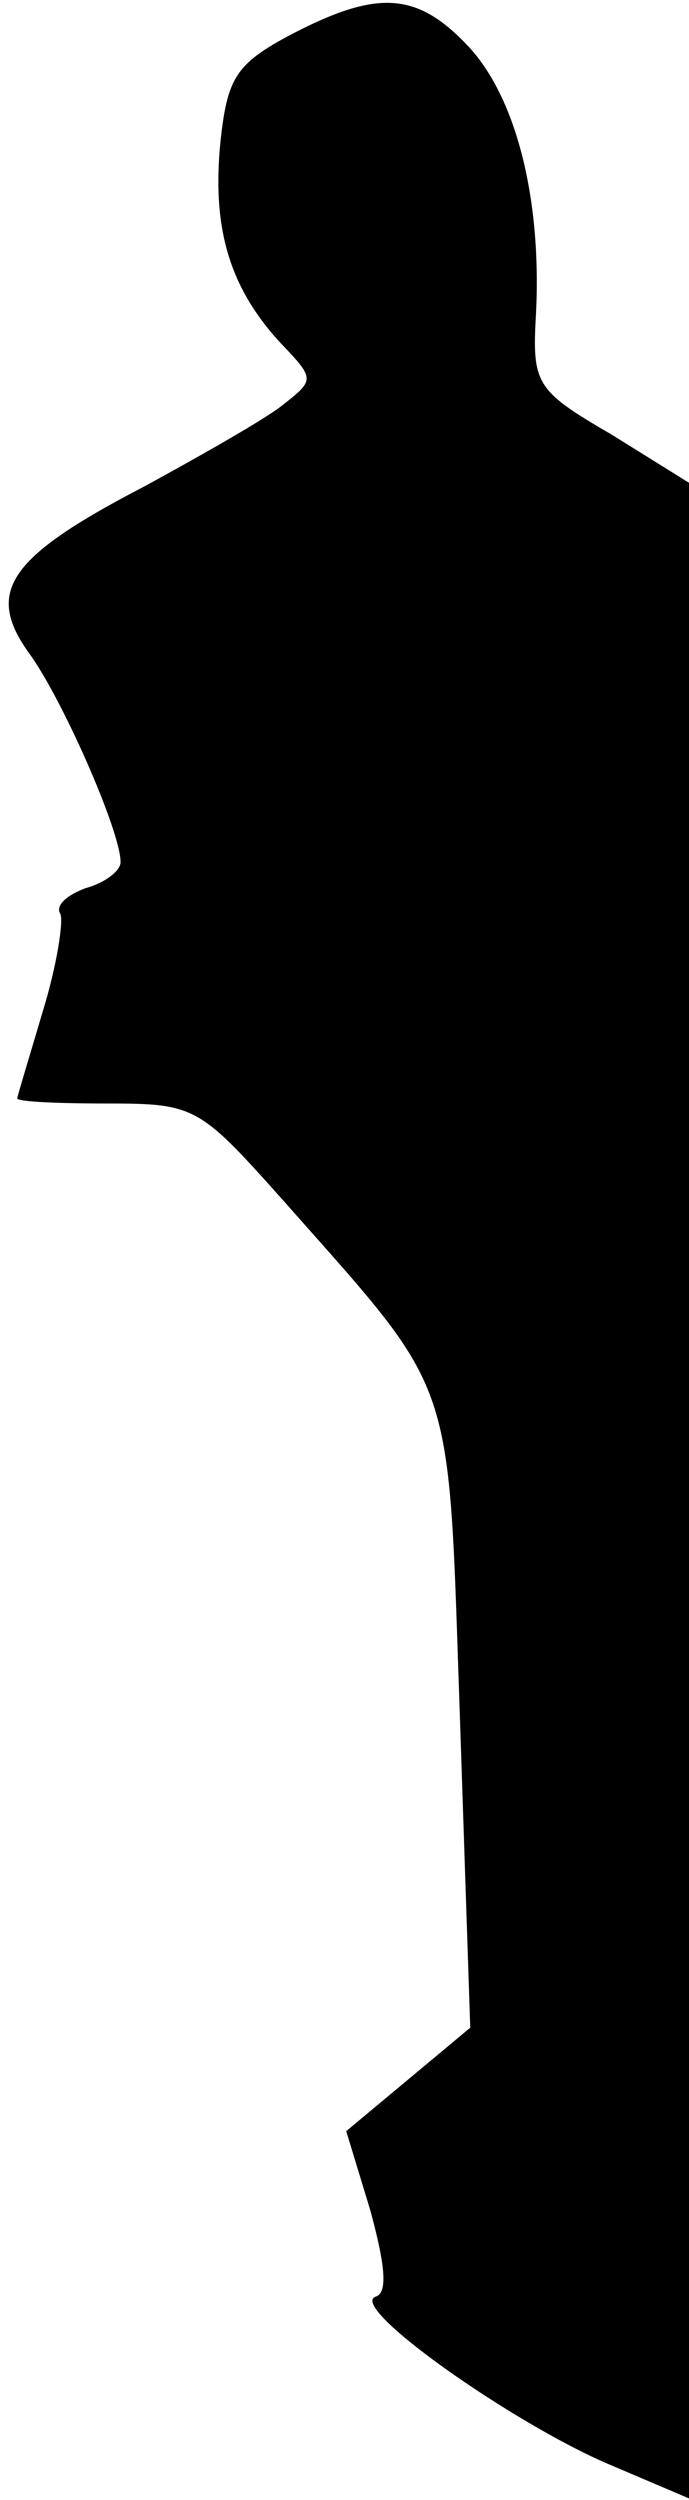 <?xml version="1.0" standalone="no"?>
<!DOCTYPE svg PUBLIC "-//W3C//DTD SVG 20010904//EN"
 "http://www.w3.org/TR/2001/REC-SVG-20010904/DTD/svg10.dtd">
<svg version="1.0" xmlns="http://www.w3.org/2000/svg"
 width="40pt" height="145pt" viewBox="0 0 40 145"
 preserveAspectRatio="xMidYMid meet">
<g transform="translate(0,145) scale(0.1,-0.1)"
fill="#000000" stroke="none">
<path fill="#000000" stroke="none" d="M169 1430 c-32 -17 -37 -25 -41 -62 -5
-50 5 -84 34 -116 21 -22 21 -22 2 -37 -10 -8 -47 -29 -80 -47 -79 -41 -93
-61 -67 -97 19 -26 53 -103 53 -121 0 -5 -9 -12 -20 -15 -11 -4 -18 -10 -15
-15 2 -4 -2 -30 -10 -56 -8 -27 -15 -50 -15 -51 0 -2 24 -3 53 -3 51 0 53 -2
103 -58 100 -113 94 -97 101 -298 l6 -180 -36 -30 -36 -30 14 -46 c9 -33 10
-48 3 -50 -16 -6 79 -73 135 -97 l47 -20 0 585 0 584 -45 28 c-43 25 -46 29
-44 67 4 68 -11 128 -39 158 -30 32 -53 33 -103 7z"/>
</g>
</svg>
